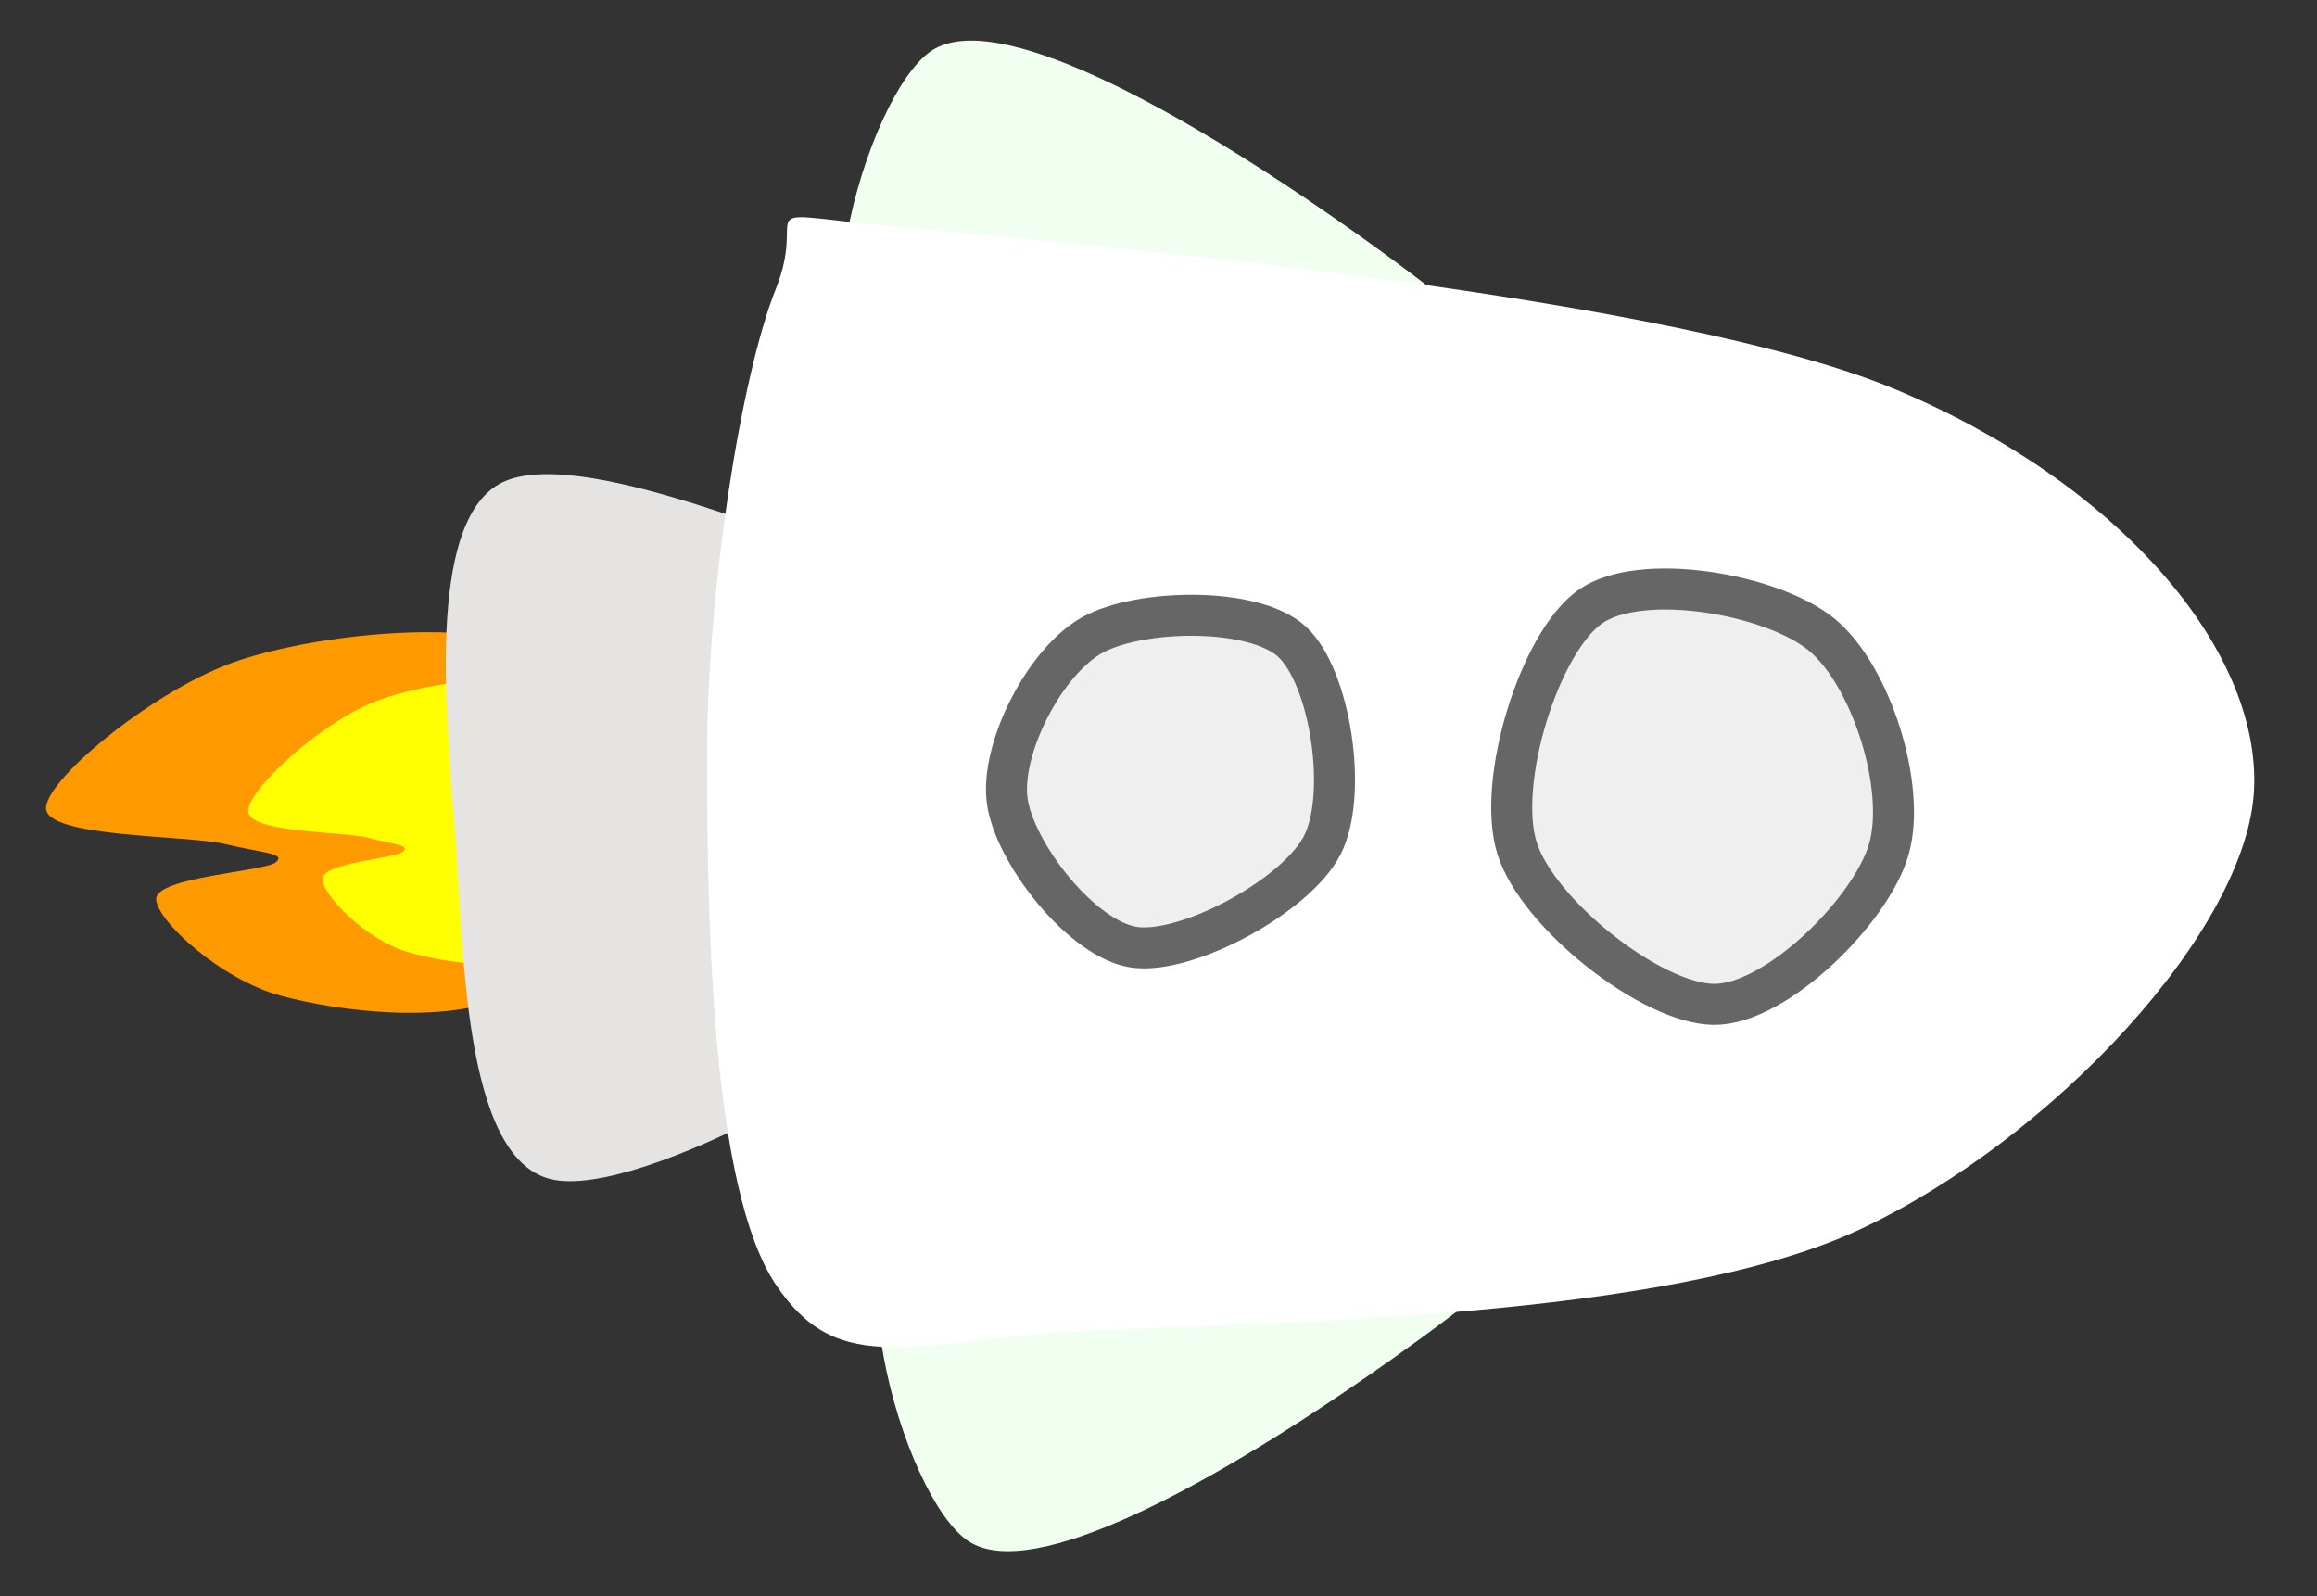 <?xml version="1.0" standalone="yes"?>
<svg
    xmlns="http://www.w3.org/2000/svg"
    xmlns:xlink="http://www.w3.org/1999/xlink"
    xmlns:svg="http://www.w3.org/2000/svg"
    xmlns:inkscape="http://www.inkscape.org/namespaces/inkscape"
    xmlns:sodipodi="http://sodipodi.sourceforge.net/DTD/sodipodi-0.dtd"
    xmlns:ns1="http://sozi.baierouge.fr"
    xmlns:dc="http://purl.org/dc/elements/1.1/"
    xmlns:cc="http://web.resource.org/cc/"
    xmlns:rdf="http://www.w3.org/1999/02/22-rdf-syntax-ns#"
    version="1.1"
    viewBox="0.0 0.0 678.0 467.0"
    fill="none"
    stroke="none"
    stroke-linecap="square"
    stroke-miterlimit="10"
  >
  <rect x="0.0" y="0.0" width="678.0" height="467.0" fill="#333333" stroke="none"/>
  <clipPath
      id="p.0"
    >
    <path
        d="m0 0l678.0 0l0 467.0l-678.0 0l0 -467.0z"
        clip-rule="nonzero"
    />
  </clipPath
  >
  <g
      clip-path="url(#p.0)"
    >
    <path
        fill="#000000"
        fill-opacity="0.0"
        d="m0 0l678.357 0l0 467.462l-678.357 0z"
        fill-rule="nonzero"
    />
    <path
        fill="#ff9900"
        d="m194.812 240.267c1.119 -17.015 -18.135 -43.209 -38.955 -51.045c-20.821 -7.836 -62.237 -3.804 -85.969 4.031c-23.731 7.836 -55.748 34.029 -56.42 42.984c-0.672 8.955 41.194 8.059 52.388 10.745c11.194 2.686 18.135 2.686 14.777 5.373c-3.358 2.687 -35.15 4.255 -34.927 10.748c0.224 6.493 19.031 23.506 36.27 28.207c17.239 4.701 48.357 8.507 67.163 0c18.806 -8.507 44.552 -34.03 45.672 -51.045z"
        fill-rule="nonzero"
    />
    <path
        fill="#F0FFF0"
        d="m470.183 327.625c19.254 12.518 -52.164 63.484 -83.283 84.05c-31.119 20.566 -84.179 51.863 -103.433 39.345c-19.254 -12.518 -43.209 -93.888 -12.089 -114.453c31.119 -20.566 179.552 -21.46 198.806 -8.942z"
        fill-rule="nonzero"
    />
    <path
        fill="#F0FFF0"
        d="m459.438 138.149c19.254 -12.518 -52.164 -63.484 -83.283 -84.05c-31.119 -20.566 -84.179 -51.863 -103.433 -39.345c-19.254 12.518 -43.209 93.888 -12.089 114.453c31.119 20.566 179.552 21.46 198.806 8.942z"
        fill-rule="nonzero"
    />
    <path
        fill="#ffff00"
        d="m194.905 240.162c0.755 -12.751 -12.228 -32.381 -26.268 -38.253c-14.039 -5.872 -41.966 -2.851 -57.969 3.021c-16.002 5.872 -37.591 25.502 -38.044 32.212c-0.453 6.711 27.777 6.039 35.326 8.053c7.548 2.013 12.229 2.013 9.964 4.026c-2.264 2.013 -23.702 3.189 -23.551 8.055c0.151 4.866 12.833 17.616 24.457 21.139c11.624 3.523 32.607 6.375 45.288 0c12.681 -6.375 30.042 -25.502 30.797 -38.253z"
        fill-rule="nonzero"
    />
    <path
        fill="#e5e4e2"
        d="m294.216 186.539c6.493 19.254 18.133 66.267 -4.031 92.685c-22.164 26.418 -102.762 72.09 -128.955 65.822c-26.194 -6.269 -25.521 -69.627 -28.207 -103.433c-2.686 -33.806 -7.612 -86.416 12.089 -99.402c19.701 -12.985 81.267 14.103 106.118 21.491c24.851 7.388 36.494 3.584 42.987 22.837z"
        fill-rule="nonzero"
    />
    <path
        fill="#fff"
        d="m227.053 84.449c-10.299 25.746 -20.15 88.431 -20.15 137.013c0 48.582 1.343 126.493 20.15 154.478c18.806 27.985 39.852 16.119 92.688 13.433c52.836 -2.686 167.686 -3.133 224.328 -29.551c56.642 -26.418 113.731 -87.985 115.522 -128.955c1.791 -40.97 -39.628 -89.552 -104.777 -116.866c-65.149 -27.314 -231.491 -42.091 -286.118 -47.016c-54.627 -4.925 -31.344 -8.282 -41.643 17.465z"
        fill-rule="nonzero"
    />
    <path
        fill="#efefef"
        d="m378.032 187.732c11.225 10.249 16.542 44.724 8.862 59.632c-7.68 14.908 -39.583 31.992 -54.944 29.818c-15.361 -2.174 -35.153 -27.642 -37.22 -42.861c-2.067 -15.219 10.932 -40.689 24.816 -48.454c13.884 -7.765 47.262 -8.385 58.486 1.864z"
        fill-rule="nonzero"
    />
    <path
        stroke="#666666"
        stroke-width="12.0"
        stroke-linejoin="round"
        stroke-linecap="butt"
        d="m378.032 187.732c11.225 10.249 16.542 44.724 8.862 59.632c-7.68 14.908 -39.583 31.992 -54.944 29.818c-15.361 -2.174 -35.153 -27.642 -37.22 -42.861c-2.067 -15.219 10.932 -40.689 24.816 -48.454c13.884 -7.765 47.262 -8.385 58.486 1.864z"
        fill-rule="nonzero"
    />
    <path
        fill="#efefef"
        d="m501.59 293.891c-18.134 -0.067 -51.651 -26.368 -57.691 -45.764c-6.04 -19.396 6.609 -60.192 21.451 -70.612c14.842 -10.42 53.041 -3.742 67.6 8.094c14.559 11.836 24.981 44.875 19.755 62.922c-5.227 18.047 -32.98 45.428 -51.114 45.361z"
        fill-rule="nonzero"
    />
    <path
        stroke="#666666"
        stroke-width="12.0"
        stroke-linejoin="round"
        stroke-linecap="butt"
        d="m501.59 293.891c-18.134 -0.067 -51.651 -26.368 -57.691 -45.764c-6.04 -19.396 6.609 -60.192 21.451 -70.612c14.842 -10.42 53.041 -3.742 67.6 8.094c14.559 11.836 24.981 44.875 19.755 62.922c-5.227 18.047 -32.98 45.428 -51.114 45.361z"
        fill-rule="nonzero"
    />
  </g
  >
</svg
>
